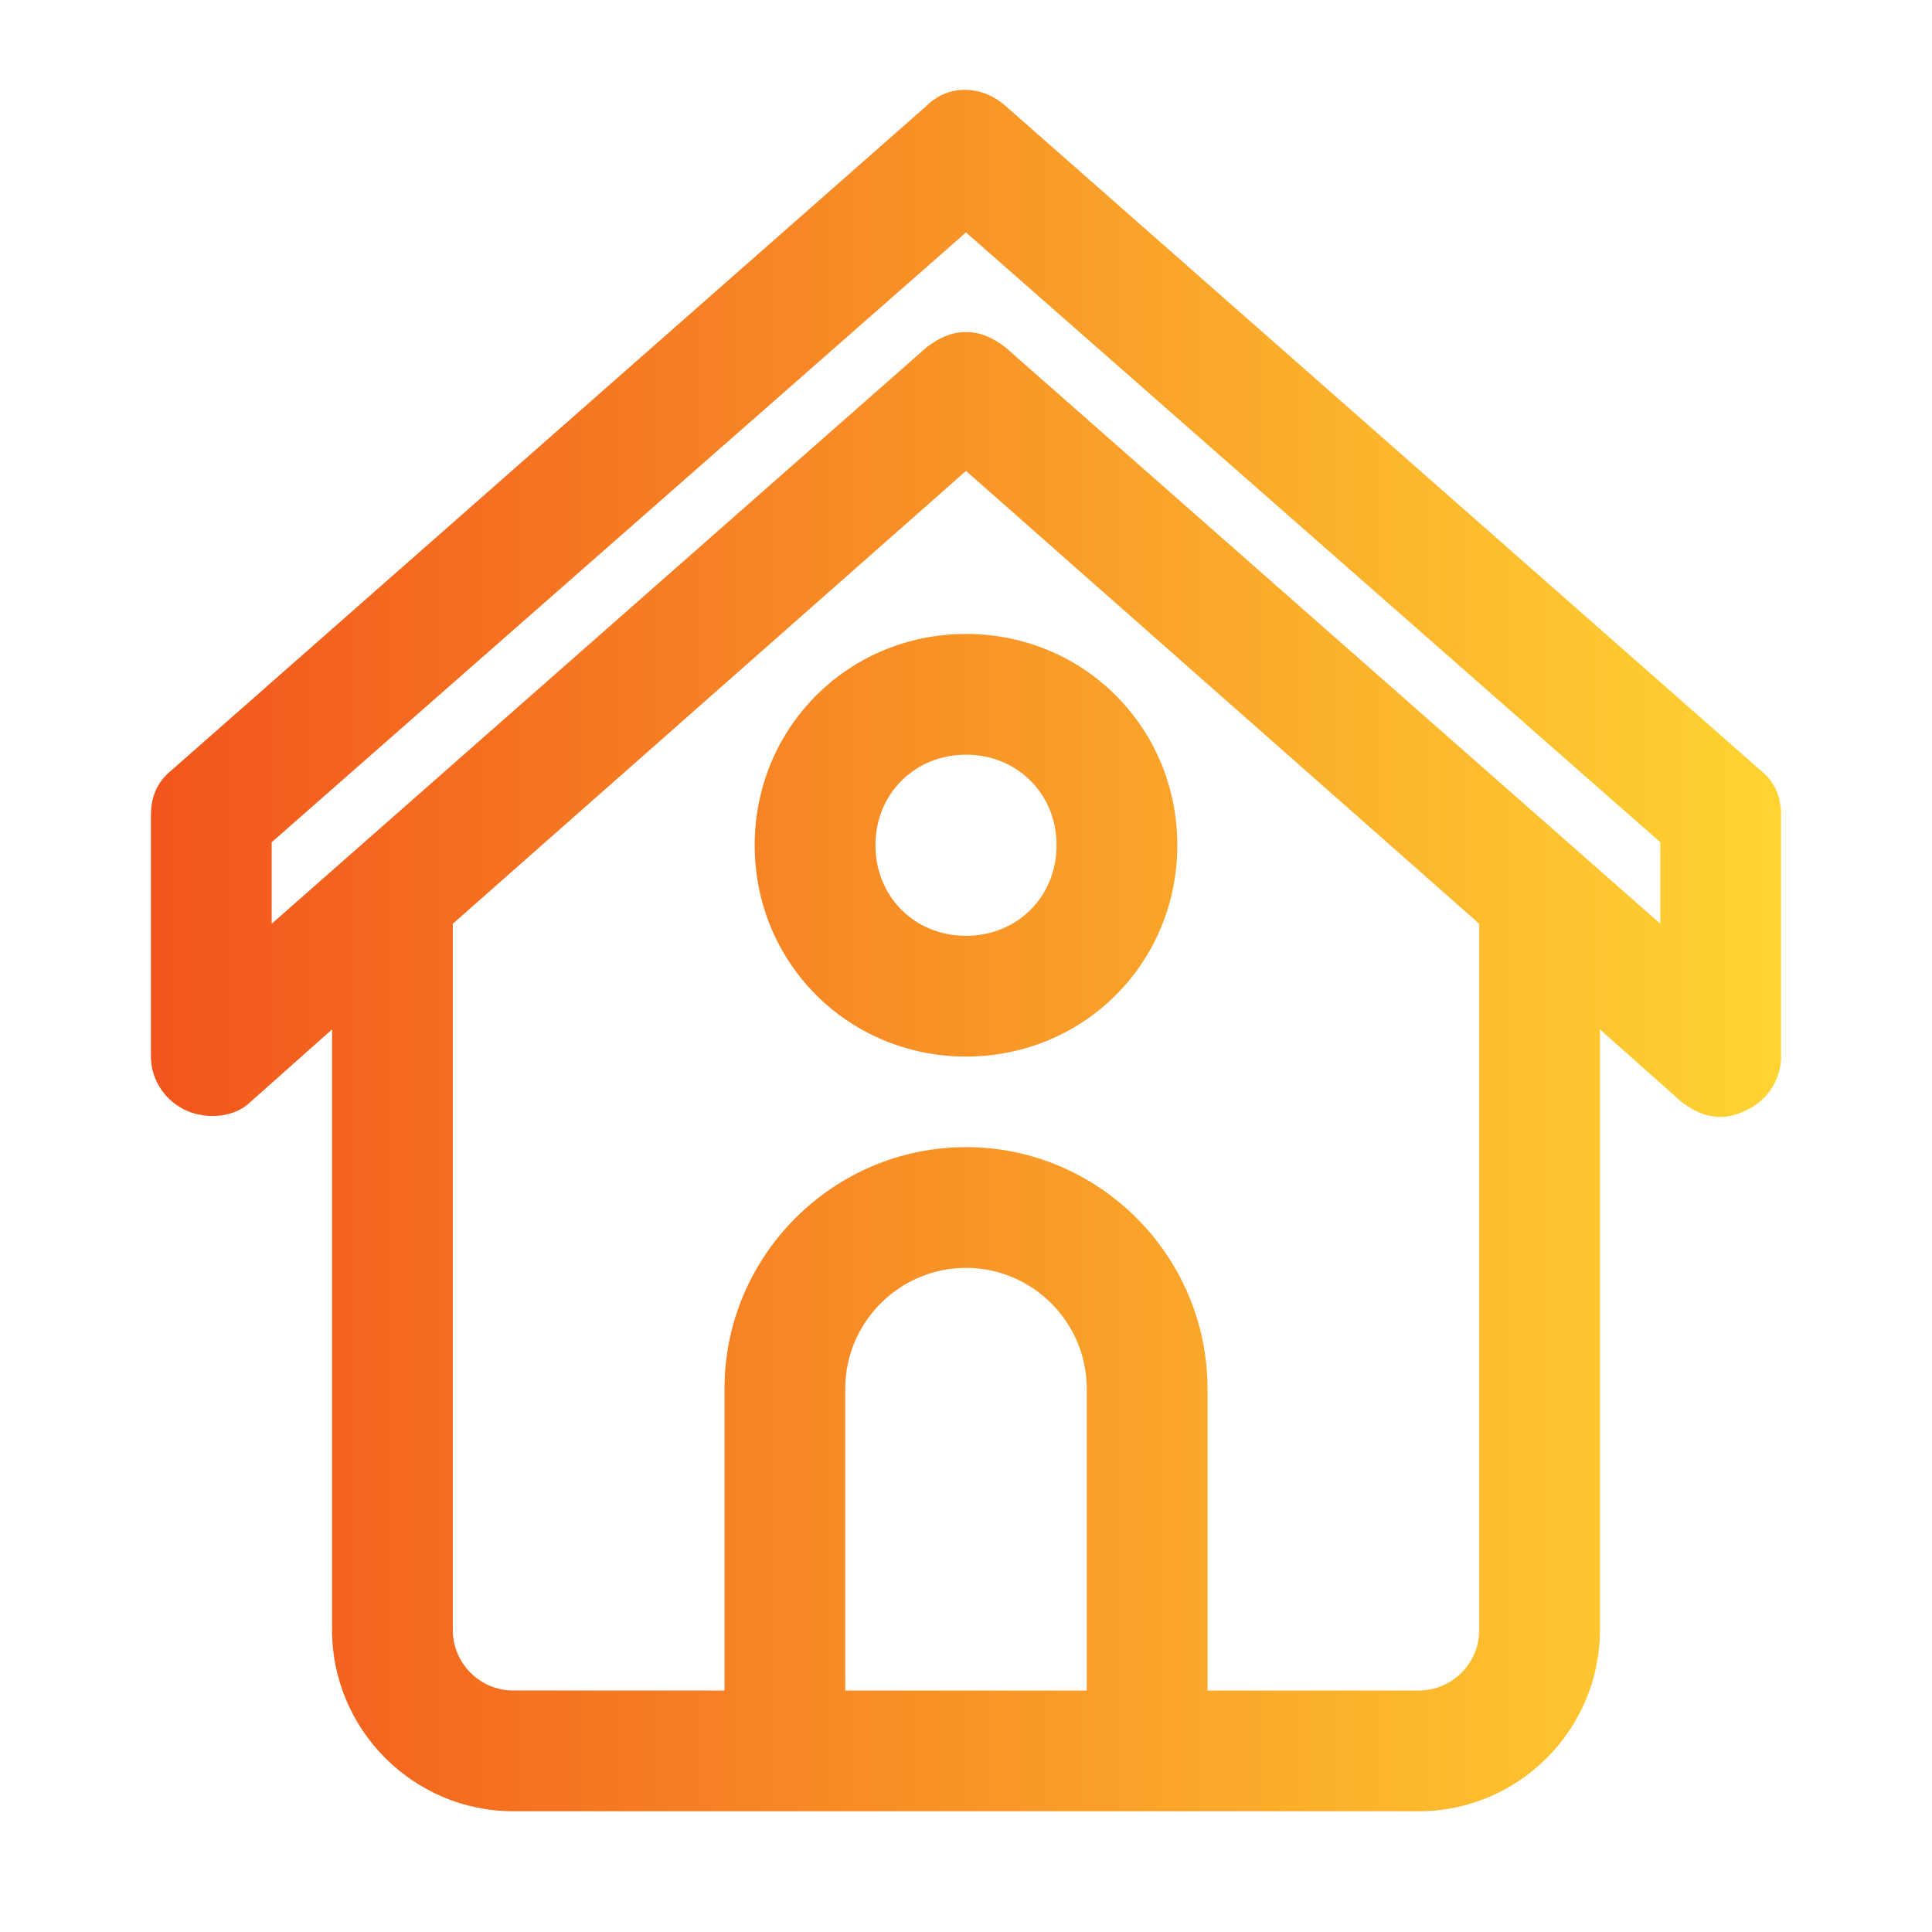<!-- icon666.com - MILLIONS vector ICONS FREE --><svg enable-background="new 0 0 64 64" viewBox="0 0 64 64" xmlns="http://www.w3.org/2000/svg" xmlns:xlink="http://www.w3.org/1999/xlink"><linearGradient id="SVGID_1_" gradientUnits="userSpaceOnUse" x1="5" x2="59" y1="31.5" y2="31.5"><stop offset="0" stop-color="#f2551c"></stop><stop offset="1" stop-color="#ffd432"></stop></linearGradient><g id="Layer_47"><path d="m58.3 25.5-25-22c-.8-.7-1.9-.7-2.6 0l-25 22c-.5.4-.7.9-.7 1.5v8c0 .8.5 1.5 1.2 1.8s1.6.2 2.1-.3l2.7-2.4v19.9c0 3.3 2.7 6 6 6h9 12 9c3.3 0 6-2.7 6-6v-19.9l2.7 2.4c.4.3.8.5 1.3.5.3 0 .6-.1.8-.2.7-.3 1.2-1 1.2-1.8v-8c0-.6-.2-1.1-.7-1.5zm-30.3 30.5v-10c0-2.2 1.8-4 4-4s4 1.8 4 4v10zm21-2c0 1.1-.9 2-2 2h-7v-10c0-4.4-3.6-8-8-8s-8 3.6-8 8v10h-7c-1.1 0-2-.9-2-2v-23.4l17-15 17 15zm6-23.4-21.7-19.1c-.4-.3-.8-.5-1.3-.5s-.9.2-1.3.5l-21.7 19.1v-2.7l23-20.2 23 20.2zm-30-2.6c0 3.9 3.1 7 7 7s7-3.1 7-7-3.1-7-7-7-7 3.1-7 7zm10 0c0 1.7-1.3 3-3 3s-3-1.3-3-3 1.3-3 3-3 3 1.3 3 3z" fill="url(#SVGID_1_)"></path></g></svg>
